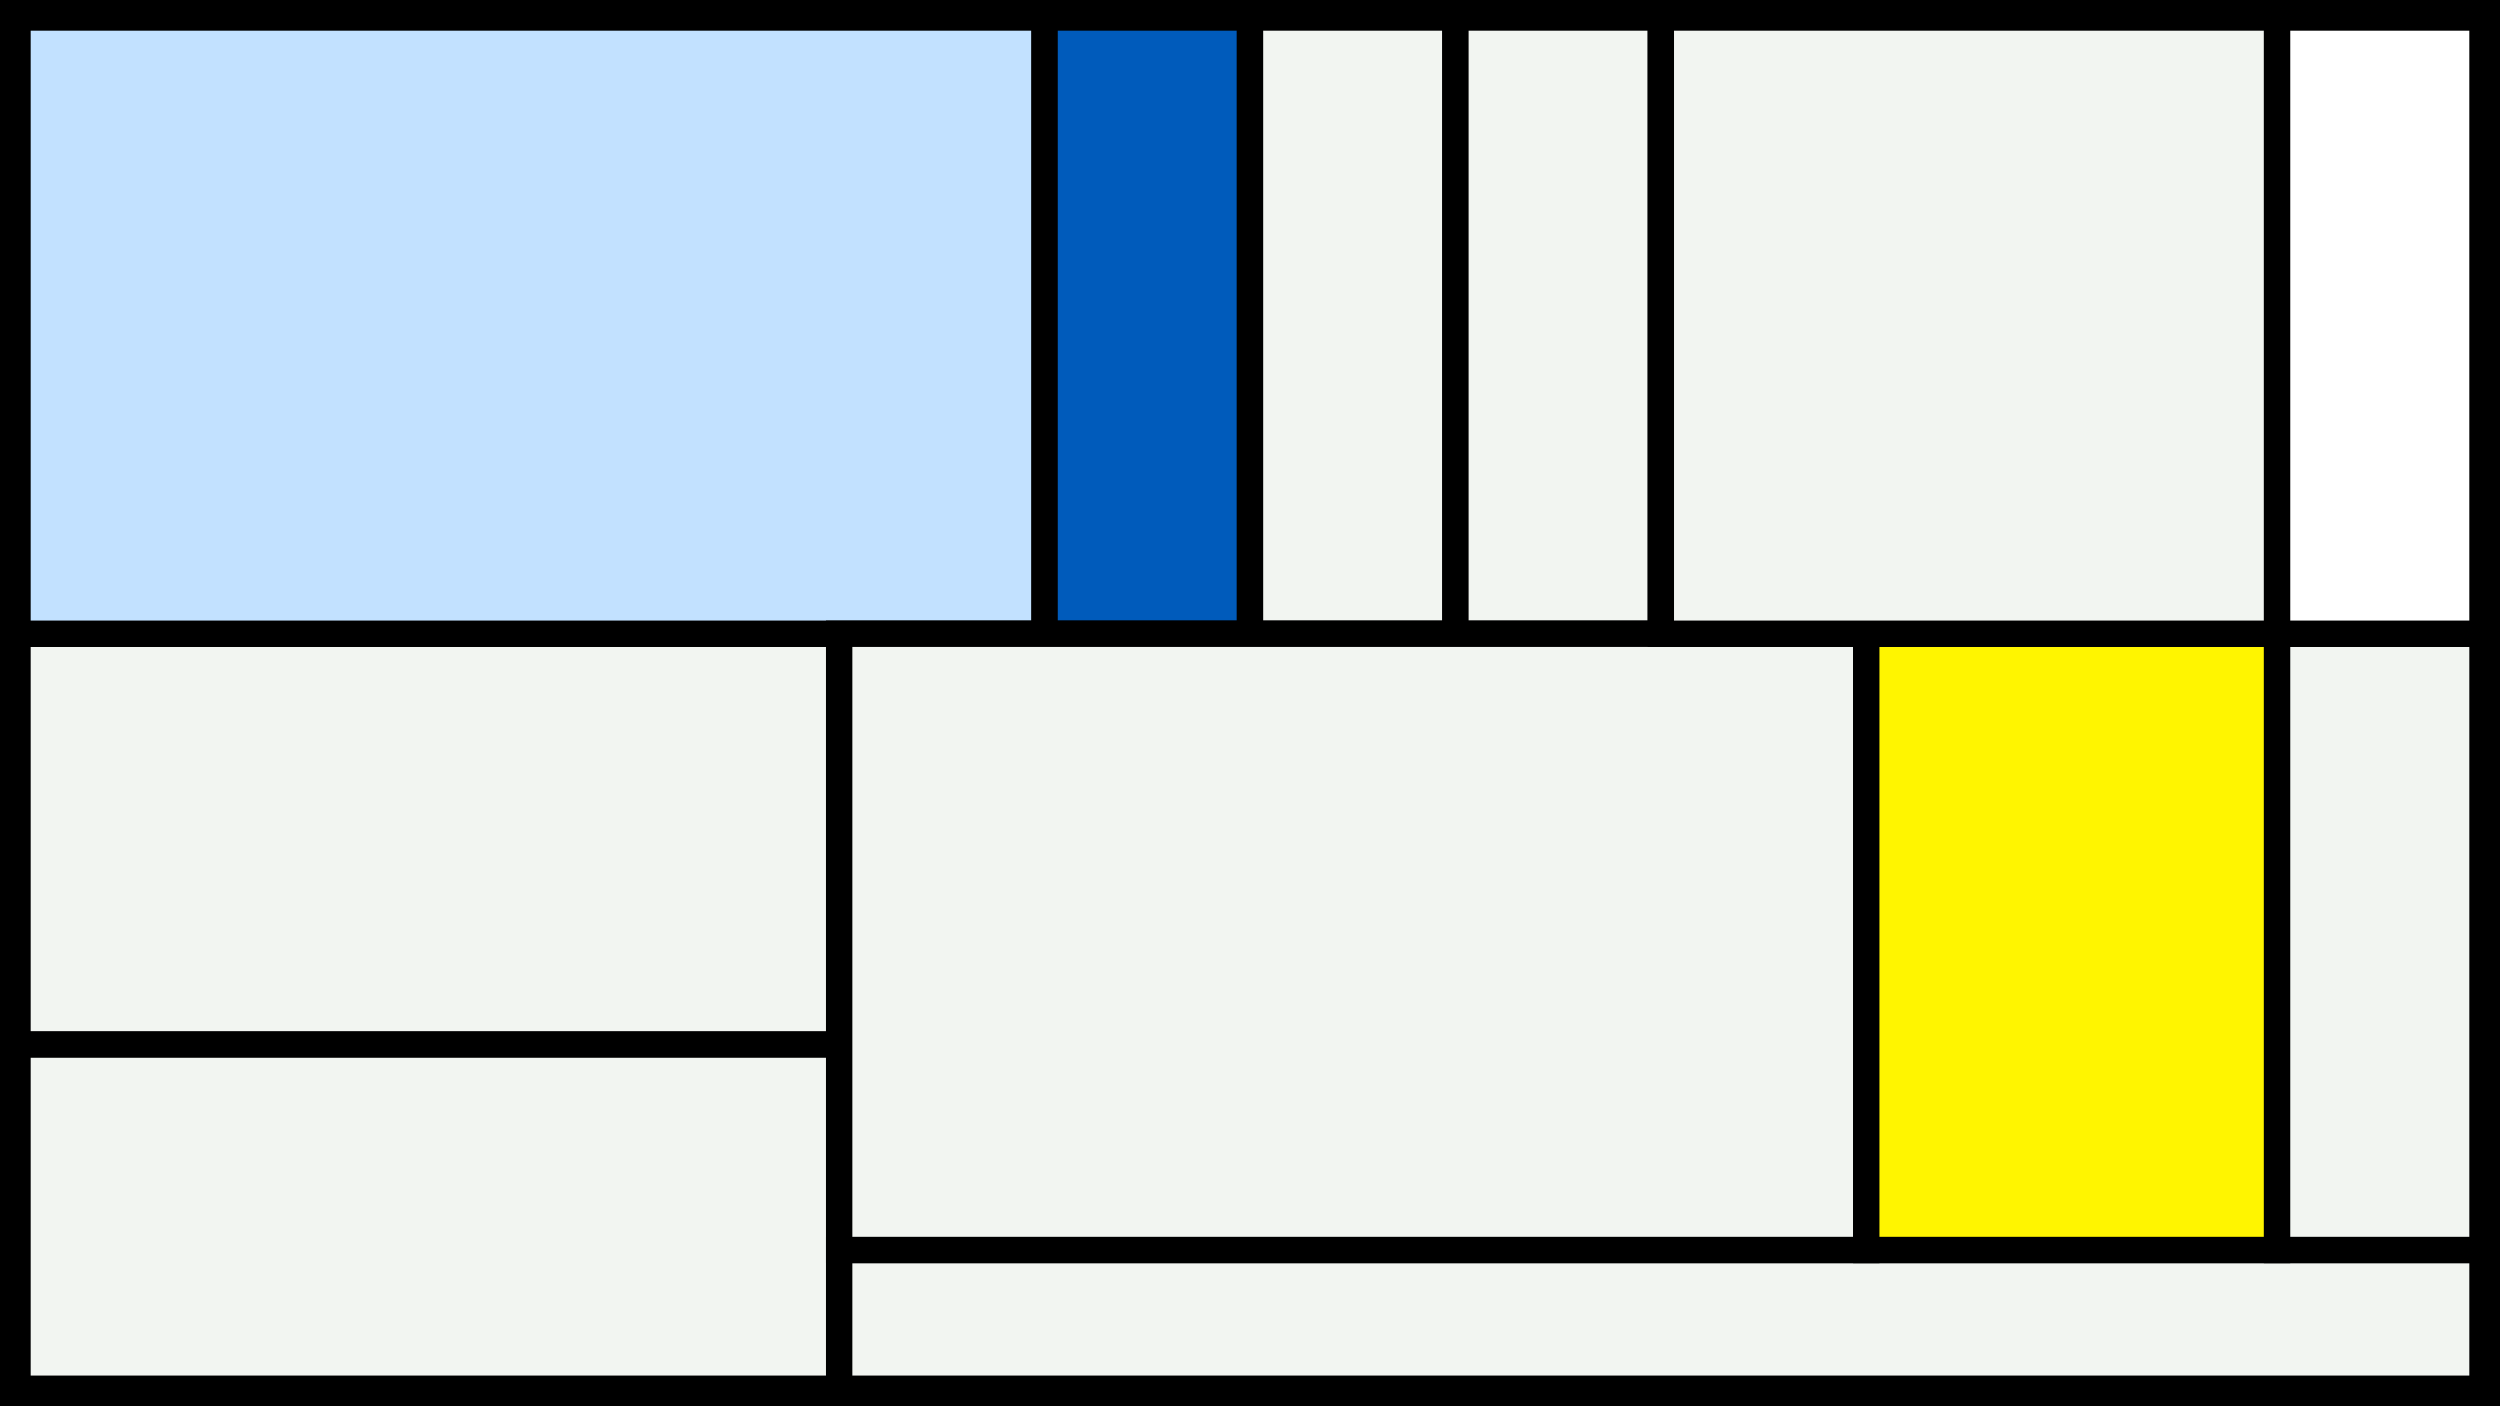<svg width="1200" height="675" viewBox="-500 -500 1200 675" xmlns="http://www.w3.org/2000/svg"><style>.monpath{stroke-width: 12.656; stroke: #000}</style><path d="M-500-500h1200v675h-1200z" fill="#000"/><path d="M-491.6-195.8h394.4v197.2h-394.4z" class="monpath" fill="#F2F5F1"/><path d="M-491.6 1.4h394.4v165.2h-394.4z" class="monpath" fill="#F2F5F1"/><path d="M-491.6-491.6h493v295.8h-493z" class="monpath" fill="#c2e1ff"/><path d="M-97.2 100h788.8v66.6h-788.8z" class="monpath" fill="#F2F5F1"/><path d="M1.4-491.6h98.6v295.8h-98.6z" class="monpath" fill="#005bbb"/><path d="M100-491.6h98.6v295.8h-98.6z" class="monpath" fill="#F2F5F1"/><path d="M198.6-491.6h98.6v295.8h-98.6z" class="monpath" fill="#F2F5F1"/><path d="M-97.2-195.8h493v295.8h-493z" class="monpath" fill="#F2F5F1"/><path d="M395.8-195.8h197.2v295.8h-197.2z" class="monpath" fill="#fff500"/><path d="M593-195.8h98.6v295.8h-98.6z" class="monpath" fill="#F2F5F1"/><path d="M297.2-491.6h295.8v295.8h-295.8z" class="monpath" fill="#F2F5F1"/><path d="M593-491.6h98.6v295.8h-98.6z" class="monpath" fill="#fff"/></svg>